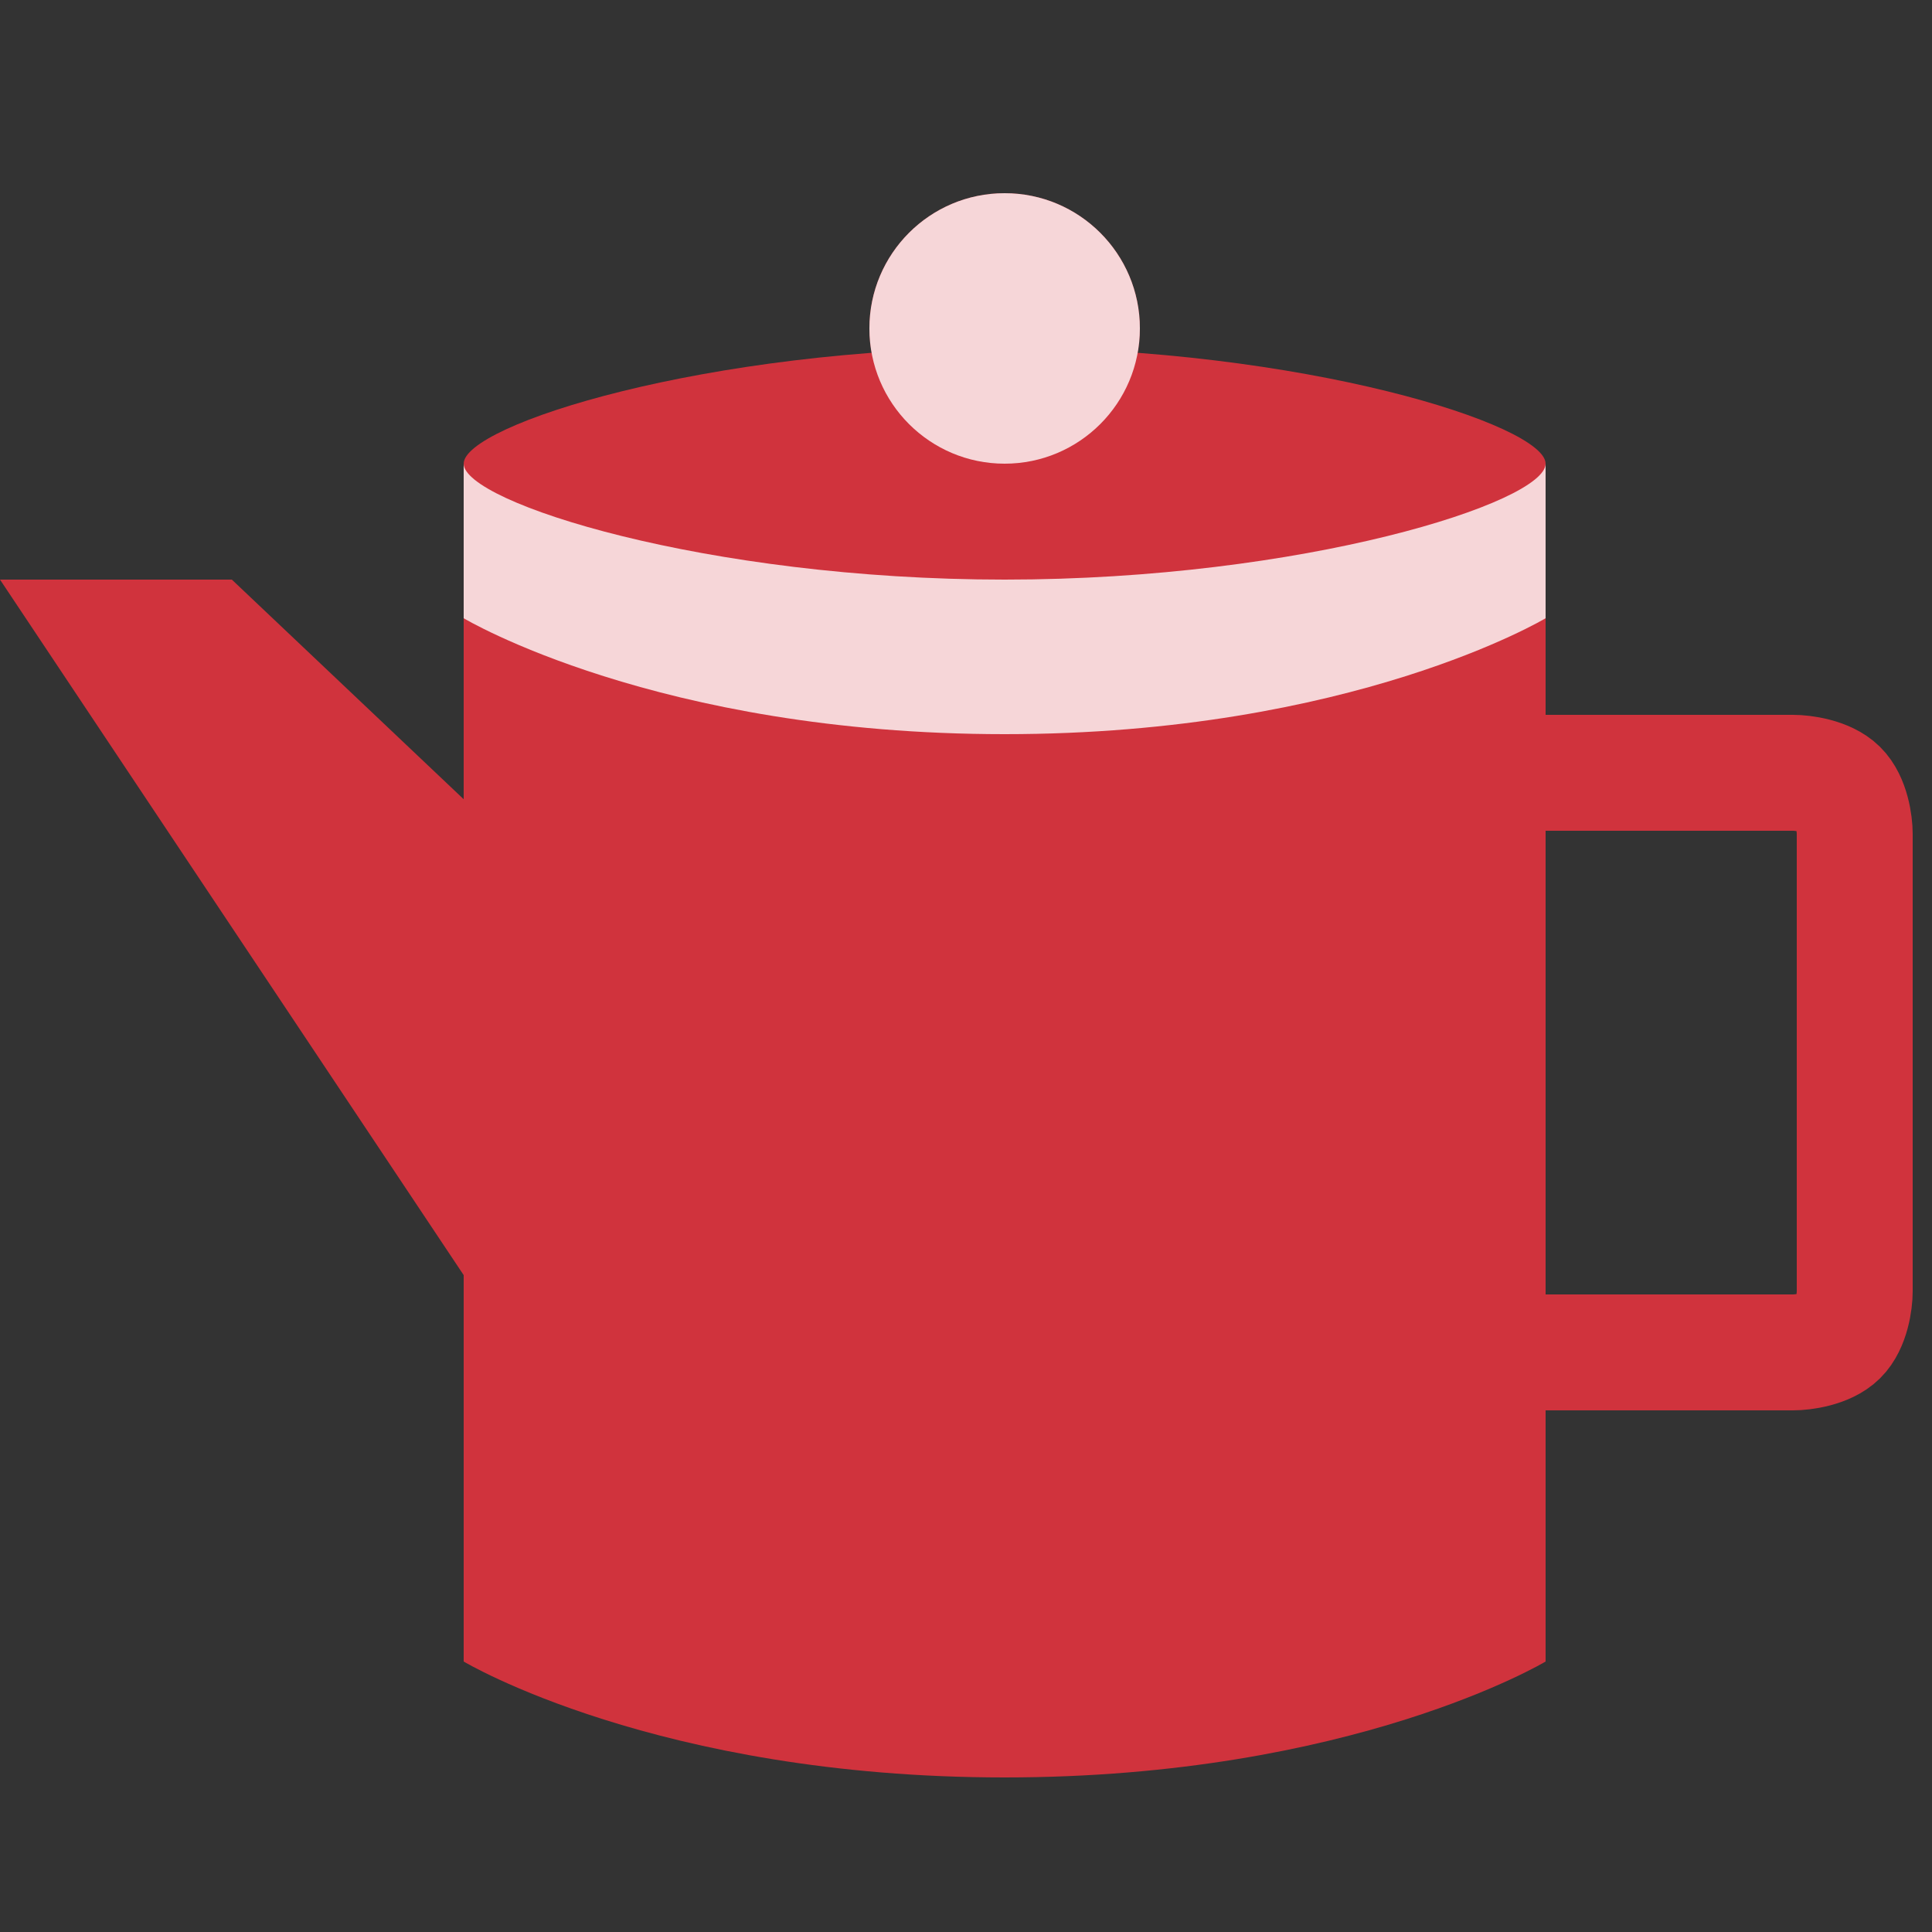 <svg width="50" height="50" viewBox="0 0 50 50" fill="none" xmlns="http://www.w3.org/2000/svg">
<rect x="0" y="0" width="50" height="50" fill="#333333" stroke="none"/>
<path d="M12 15C12 15 17 17 26 17C35 17 40 15 40 15V43C40 43 35 46 26 46C17 46 12 43 12 43V15Z" fill="#D0333D"/>
<path d="M40 20H46.4C46.667 20 47.28 20.079 47.6 20.395C47.92 20.71 48 21.316 48 21.579V33.421C48 33.684 47.92 34.289 47.6 34.605C47.28 34.921 46.667 35 46.4 35H40" stroke="#D0333D" stroke-width="3"/>
<path d="M6 15H0L12 33V20.684L6 15Z" fill="#D0333D"/>
<path d="M12 12C12 12 17 14.727 26 14.727C35 14.727 40 12 40 12V16C40 16 35 19 26 19C17 19 12 16 12 16V12Z" fill="#D0333D"/>
<path d="M12 12C12 12 17 14.727 26 14.727C35 14.727 40 12 40 12V16C40 16 35 19 26 19C17 19 12 16 12 16V12Z" fill="white" fill-opacity="0.8"/>
<path d="M40 12C40 13 33.732 15 26 15C18.268 15 12 13 12 12C12 11 18.268 9 26 9C33.732 9 40 11 40 12Z" fill="#D0333D"/>
<circle cx="26" cy="8.5" r="3.5" fill="#D0333D"/>
<circle cx="26" cy="8.5" r="3.5" fill="white" fill-opacity="0.8"/>
</svg>
